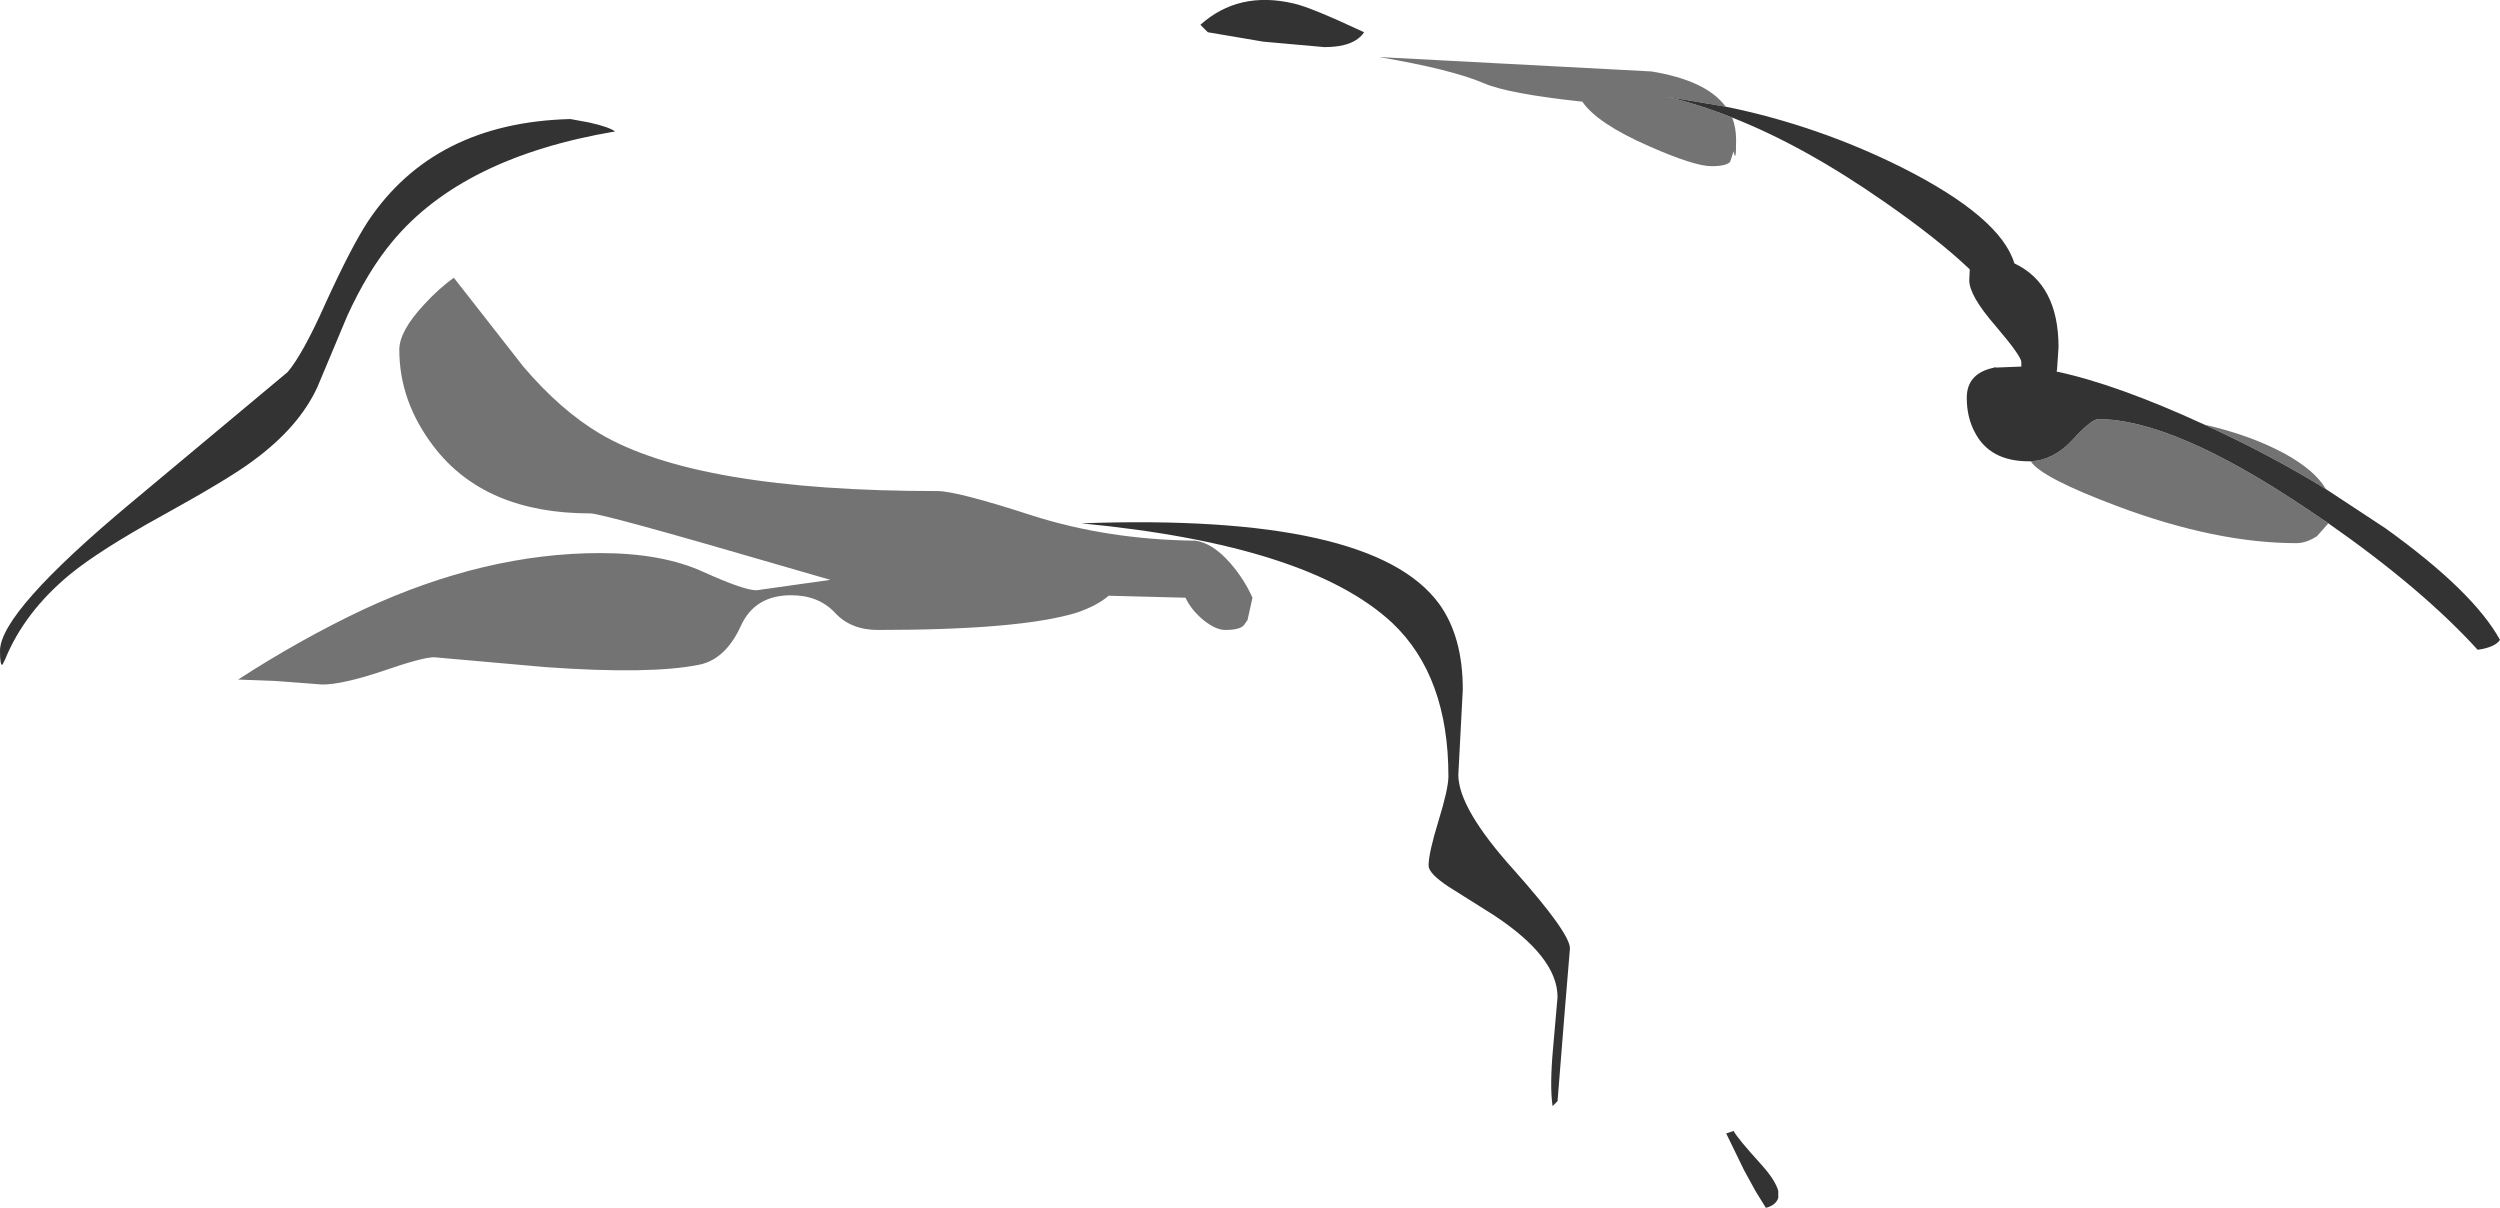 <?xml version="1.0" encoding="UTF-8" standalone="no"?>
<svg xmlns:ffdec="https://www.free-decompiler.com/flash" xmlns:xlink="http://www.w3.org/1999/xlink" ffdec:objectType="shape" height="121.75px" width="252.0px" xmlns="http://www.w3.org/2000/svg">
  <g transform="matrix(1.0, 0.0, 0.0, 1.0, 63.5, -17.75)">
    <path d="M158.7 60.55 Q163.3 61.6 166.75 63.45 169.85 65.15 170.95 67.05 165.25 63.55 158.8 60.6 L158.7 60.55 M171.2 70.5 L170.05 71.8 Q168.95 72.5 168.0 72.5 159.9 72.5 150.0 68.8 142.25 65.9 141.2 64.25 143.45 64.15 145.35 62.15 147.3 60.0 148.0 60.0 155.55 60.0 168.9 68.95 L171.2 70.5 M111.1 29.6 Q111.5 30.6 111.5 31.85 111.5 34.35 111.25 33.0 L110.9 34.05 Q110.55 34.5 109.0 34.5 107.3 34.5 102.75 32.5 97.5 30.2 96.0 28.0 88.55 27.2 86.1 26.15 82.85 24.75 75.5 23.5 L102.95 24.95 Q108.5 25.85 110.45 28.5 L104.5 27.5 Q107.7 28.25 111.1 29.6 M20.65 79.5 Q19.0 77.75 16.25 77.75 12.6 77.75 11.2 80.8 9.65 84.2 7.0 84.75 2.1 85.75 -8.45 85.0 L-19.75 84.0 Q-20.9 84.0 -24.95 85.4 -29.0 86.75 -31.0 86.75 L-35.6 86.4 -39.5 86.25 Q-33.25 82.2 -26.9 79.2 -14.65 73.5 -3.0 73.5 3.25 73.5 7.4 75.4 11.5 77.25 12.75 77.25 L20.2 76.2 14.85 74.65 Q-2.8 69.5 -4.0 69.5 -14.6 69.5 -19.75 62.8 -23.25 58.25 -23.25 53.0 -23.25 51.15 -20.8 48.5 -19.25 46.8 -17.75 45.75 L-10.75 54.7 Q-7.0 59.1 -3.05 61.45 6.75 67.25 31.0 67.25 32.95 67.25 40.5 69.7 48.15 72.15 57.0 72.25 58.75 72.5 60.5 74.5 61.9 76.1 62.75 78.0 L62.25 80.25 61.9 80.75 Q61.5 81.25 60.0 81.25 59.05 81.25 57.8 80.25 56.55 79.2 56.0 78.0 L48.25 77.8 Q47.1 78.8 45.05 79.5 39.4 81.25 25.0 81.25 22.25 81.25 20.65 79.5" fill="#737373" fill-rule="evenodd" stroke="none"/>
    <path d="M170.95 67.05 L176.95 71.0 Q185.8 77.35 188.5 82.25 188.0 83.0 186.25 83.25 180.65 77.1 171.2 70.5 L168.9 68.95 Q155.55 60.0 148.0 60.0 147.3 60.0 145.35 62.15 143.45 64.15 141.2 64.25 L141.0 64.25 Q137.05 64.25 135.55 61.3 134.75 59.8 134.75 57.85 134.75 55.35 137.55 54.8 L137.5 54.75 137.7 54.8 140.25 54.7 140.25 54.25 Q140.25 53.65 137.65 50.6 135.0 47.55 135.0 46.0 L135.05 44.9 Q131.85 41.85 126.45 38.1 118.35 32.45 111.1 29.6 107.7 28.25 104.5 27.5 L110.45 28.5 Q119.75 30.4 128.25 34.65 138.15 39.65 139.55 44.3 144.0 46.4 144.0 52.75 L143.85 55.0 143.8 55.2 Q149.9 56.5 158.7 60.55 L158.8 60.6 Q165.25 63.55 170.95 67.05 M83.5 95.85 Q83.5 99.25 89.15 105.5 94.75 111.8 94.75 113.35 L94.2 120.0 93.5 128.75 93.0 129.25 Q92.7 127.2 93.05 123.4 L93.5 118.25 Q93.5 114.2 87.0 109.95 L82.55 107.15 Q80.5 105.8 80.5 105.0 80.5 103.75 81.5 100.5 82.5 97.25 82.5 96.0 82.5 85.9 76.85 80.55 68.45 72.7 45.5 70.5 74.85 69.45 81.55 78.6 83.95 81.9 83.95 87.25 L83.5 95.85 M63.85 21.95 L58.25 21.0 57.5 20.25 Q61.35 16.8 66.9 18.1 68.55 18.45 74.0 21.0 73.0 22.5 70.0 22.5 L63.85 21.95 M114.05 135.15 Q115.45 136.7 115.75 137.8 L115.75 138.5 Q115.5 139.25 114.5 139.5 L113.45 137.8 112.3 135.7 110.5 132.0 111.25 131.75 Q111.6 132.45 114.05 135.15 M-1.5 31.0 Q-16.9 33.6 -23.95 42.1 -26.45 45.1 -28.5 49.6 L-31.5 56.75 Q-33.35 60.8 -38.0 64.2 -40.4 66.0 -47.2 69.75 -53.45 73.2 -56.45 75.65 -61.05 79.45 -63.0 84.25 L-63.25 84.75 Q-63.5 84.9 -63.5 83.35 -63.5 79.45 -50.25 68.4 L-34.5 55.25 Q-32.95 53.4 -30.7 48.35 -28.1 42.65 -26.4 40.05 -19.75 30.1 -6.0 29.75 L-4.1 30.1 Q-2.1 30.55 -1.5 31.0" fill="#333333" fill-rule="evenodd" stroke="none"/>
  </g>
</svg>

